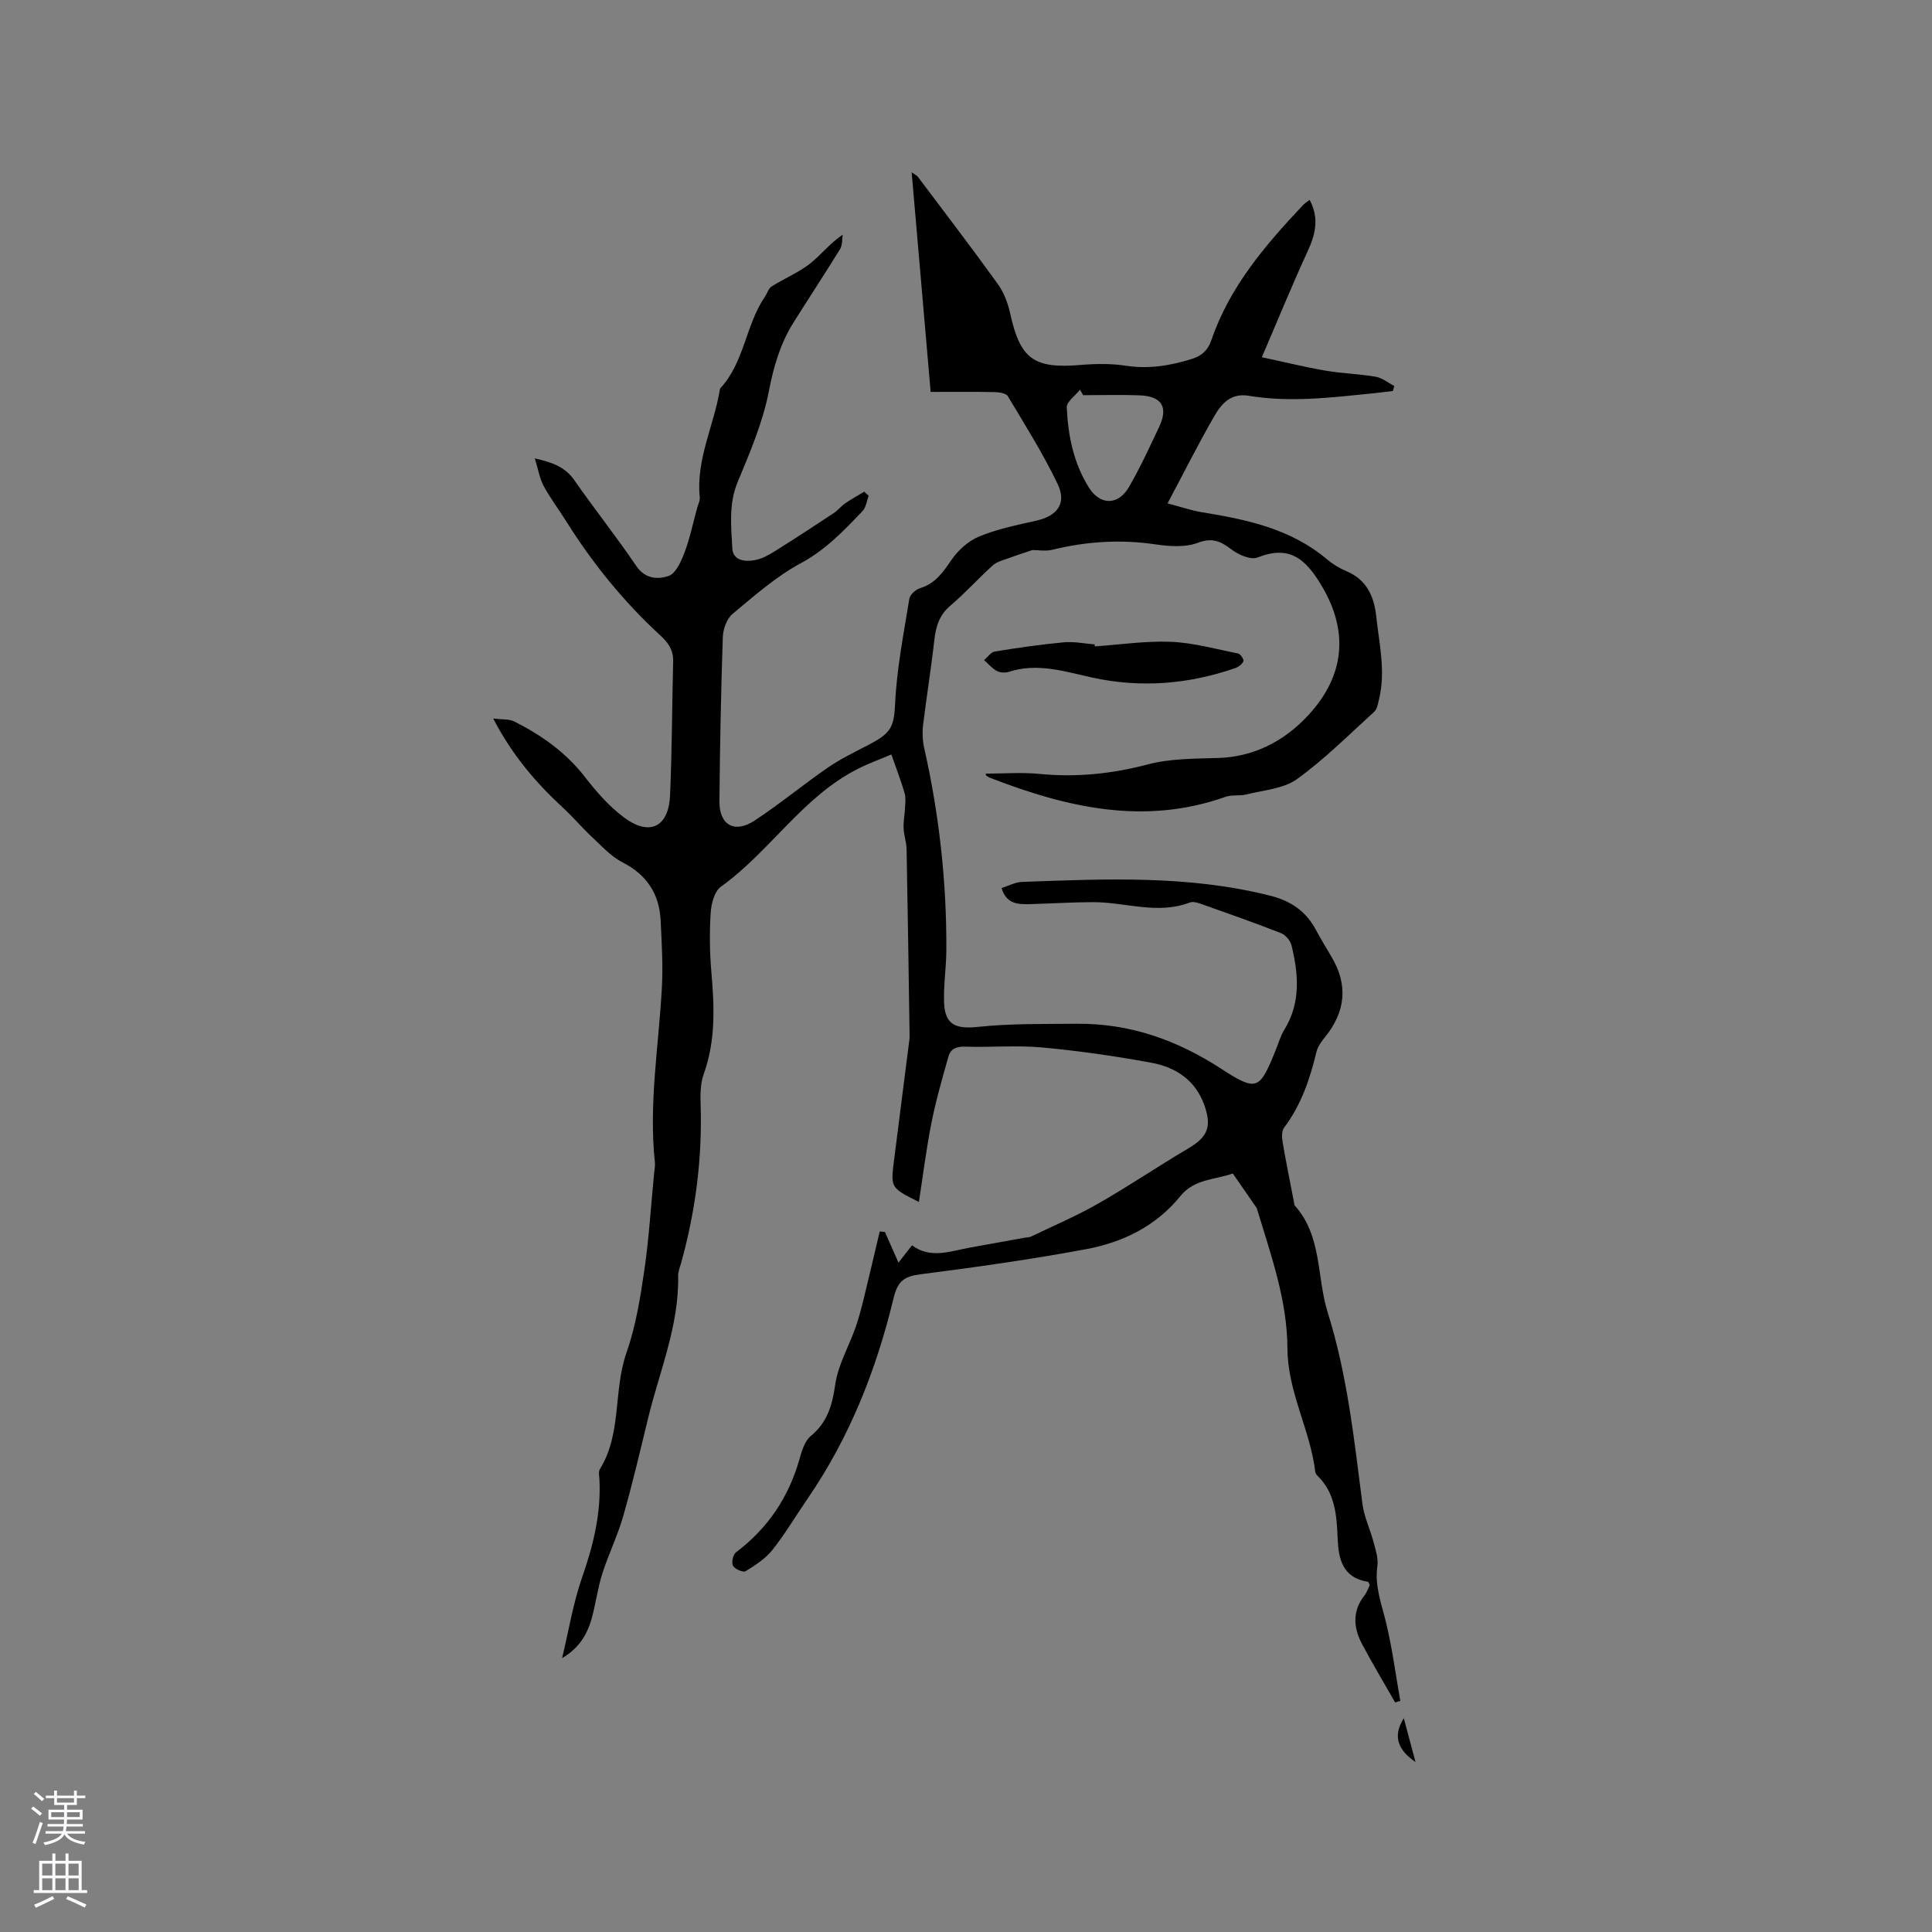 <svg enable-background="new 0 0 400 400" viewBox="0 0 400 400" xmlns="http://www.w3.org/2000/svg"><rect x="0" y="0" width="400" height="400" fill="#808080" stroke="none"/><g fill="#010000"><path d="m288.85 352.48c-2.29-4.01-4.66-7.98-6.83-12.05-1.81-3.4-2.09-6.84.48-10.12.51-.64.77-1.48 1.1-2.15-.18-.32-.25-.64-.38-.66-5.24-.85-6.1-4.65-6.28-9.06-.19-4.67-.49-9.36-4.19-12.92-.22-.21-.4-.54-.44-.83-1.05-8.7-5.73-16.51-5.76-25.53-.04-9.95-3.42-19.34-6.27-28.76-.03-.1-.04-.22-.1-.3-1.64-2.38-3.29-4.76-4.94-7.14-3.7 1.31-7.97 1.12-10.81 4.63-5.03 6.23-11.91 9.61-19.53 11.03-11.33 2.11-22.76 3.73-34.19 5.19-3.39.43-4.82 1.29-5.7 4.93-3.57 14.87-9.15 28.98-17.9 41.68-2.4 3.49-4.56 7.17-7.19 10.48-1.44 1.81-3.55 3.17-5.56 4.4-.5.31-2.23-.44-2.6-1.13-.35-.65 0-2.31.61-2.77 6.6-4.97 10.92-11.4 13.16-19.33.48-1.68 1.07-3.71 2.31-4.73 3.47-2.87 4.47-6.4 5.09-10.71.58-4.05 2.81-7.84 4.2-11.79.72-2.06 1.26-4.19 1.78-6.31 1.11-4.52 2.15-9.05 3.23-13.58.36.04.72.08 1.08.13.89 2.01 1.78 4.02 2.8 6.33.95-1.22 1.75-2.24 2.8-3.58 3.9 2.9 8.01 1.17 12.11.45 3.75-.66 7.5-1.35 11.26-2.03.42-.08.88-.05 1.25-.22 4.66-2.24 9.45-4.28 13.93-6.84 6.33-3.61 12.37-7.72 18.65-11.42 4-2.36 4.9-4.49 3.35-8.89-1.86-5.31-6-7.94-11.08-8.87-7.48-1.37-15.03-2.46-22.6-3.15-5.26-.48-10.6.01-15.89-.16-1.79-.06-2.99.45-3.43 2.03-1.28 4.54-2.6 9.09-3.52 13.72-1.06 5.33-1.73 10.75-2.6 16.4-5.84-2.92-5.86-2.93-5.17-8.47 1.02-8.1 2.06-16.19 3.09-24.28.07-.53.16-1.05.15-1.58-.19-12.9-.37-25.79-.62-38.69-.03-1.46-.56-2.91-.62-4.38-.06-1.37.23-2.76.29-4.14.05-1.02.2-2.11-.07-3.06-.7-2.42-1.61-4.78-2.75-8.05-2.36 1.01-4.73 1.86-6.96 2.99-11.43 5.79-18.15 17.09-28.33 24.39-1.34.96-2.01 3.51-2.12 5.39-.26 4.11-.21 8.27.15 12.37.61 7.12.9 14.12-1.59 21.03-.72 1.98-.71 4.32-.64 6.48.34 11.07-1.07 21.9-4.02 32.56-.25.92-.66 1.85-.64 2.78.2 10.28-3.84 19.66-6.21 29.4-1.65 6.79-3.24 13.6-5.16 20.31-1.15 4.02-3.02 7.83-4.3 11.82-.93 2.89-1.34 5.95-2.1 8.9-.91 3.54-2.64 6.6-6.25 8.67 1.35-5.59 2.26-11.33 4.15-16.74 2.3-6.59 3.92-13.18 3.58-20.18-.04-.74-.25-1.65.09-2.2 4.58-7.39 2.74-16.22 5.5-24.08 1.91-5.44 2.85-11.28 3.69-17.02.98-6.68 1.38-13.45 2.04-20.18.07-.74.23-1.49.16-2.22-1.3-12.11.78-24.07 1.44-36.1.26-4.64-.03-9.32-.25-13.97-.27-5.52-2.84-9.48-7.91-12.07-2.34-1.19-4.25-3.31-6.22-5.15-2.08-1.94-3.93-4.14-6.02-6.08-5.63-5.2-10.56-10.91-14.52-18.54 1.91.24 3.33.08 4.38.62 5.61 2.84 10.66 6.38 14.6 11.47 2.38 3.07 5.03 6.11 8.12 8.41 5.31 3.94 9.24 1.97 9.52-4.64.4-9.21.41-18.43.64-27.65.06-2.32-.93-3.83-2.64-5.4-7.61-6.99-14.07-14.97-19.56-23.73-1.52-2.42-3.26-4.72-4.61-7.23-.84-1.56-1.12-3.42-1.83-5.71 3.77.86 6.31 1.84 8.17 4.51 4.18 6 8.75 11.73 12.85 17.79 1.86 2.74 4.54 2.77 6.67 2.05 1.49-.5 2.6-3.01 3.3-4.85 1.13-3 1.78-6.18 2.63-9.29.19-.7.6-1.43.53-2.11-.81-7.86 2.93-14.86 4.16-22.33.02-.1.04-.23.11-.3 4.98-5.39 5.22-13.09 9.23-18.96.48-.7.73-1.7 1.38-2.11 2.59-1.63 5.5-2.82 7.89-4.68 2.32-1.81 4.16-4.26 6.83-6.03-.17 1-.05 2.17-.54 2.96-3.15 5.12-6.46 10.13-9.65 15.22-2.72 4.34-4.1 9.03-5.09 14.15-1.24 6.47-3.92 12.72-6.47 18.86-1.9 4.58-1.35 9.19-1.11 13.78.13 2.51 2.64 2.79 4.67 2.41 1.41-.26 2.79-1.01 4.04-1.79 4.13-2.58 8.21-5.25 12.27-7.94.87-.57 1.53-1.44 2.39-2.03 1.26-.87 2.62-1.61 3.93-2.41l.93.84c-.41 1.07-.54 2.4-1.27 3.17-3.85 4.04-7.62 8.01-12.75 10.78-5.13 2.76-9.64 6.74-14.16 10.51-1.2 1-1.97 3.16-2.02 4.82-.38 11.33-.6 22.67-.7 34.01-.04 4.88 3.14 6.69 7.27 3.97 5.21-3.43 10.04-7.43 15.17-10.97 2.58-1.78 5.44-3.16 8.23-4.61 4.78-2.48 5.47-3.62 5.71-8.67.33-7.26 1.78-14.48 2.94-21.69.14-.85 1.32-1.91 2.23-2.19 3.1-.94 4.69-3.21 6.41-5.74 1.39-2.04 3.53-4.01 5.78-4.94 3.77-1.56 7.85-2.39 11.86-3.29 4.33-.97 6.35-3.56 4.43-7.57-3-6.28-6.74-12.22-10.32-18.2-.37-.63-1.83-.83-2.78-.85-4.31-.09-8.63-.04-13.2-.04-1.33-15.45-2.61-30.2-3.93-45.46.72.51 1.09.66 1.29.93 5.54 7.37 11.15 14.7 16.54 22.18 1.26 1.75 2.09 3.96 2.56 6.09 2.08 9.45 4.88 11.5 14.58 10.68 3.08-.26 6.26-.31 9.3.15 4.77.74 9.25.01 13.75-1.4 2.1-.66 3.33-1.82 4.05-3.94 3.77-11.01 11.14-19.61 18.95-27.9.34-.36.78-.63 1.38-1.09 2.03 3.84 1.19 7.17-.44 10.7-3.18 6.89-6.04 13.93-9.46 21.88 4.87 1.04 9 2.06 13.19 2.78 3.44.59 6.96.67 10.39 1.26 1.35.23 2.56 1.25 3.84 1.91-.09.35-.19.7-.28 1.04-1.4.16-2.79.35-4.19.49-8.54.86-17.1 1.93-25.66.5-3.71-.62-5.64 1.65-7.11 4.18-3.28 5.67-6.21 11.53-9.7 18.1 2.79.73 4.92 1.47 7.1 1.83 9.3 1.51 18.42 3.42 25.92 9.76 1.2 1.01 2.61 1.86 4.06 2.47 4.15 1.76 5.68 5.2 6.12 9.3.62 5.74 2 11.46.57 17.26-.22.88-.39 1.98-.99 2.53-5.24 4.76-10.28 9.82-15.99 13.94-2.79 2.01-6.87 2.26-10.4 3.16-1.42.36-3.04.03-4.4.51-16.82 5.96-32.83 2.21-48.65-3.91-.29-.11-.59-.26-.83-.45-.13-.1-.13-.36-.17-.45 3.72 0 7.49-.3 11.19.06 7.59.75 14.97-.02 22.31-1.95 4.8-1.26 9.69-1.19 14.66-1.35 7.15-.22 13.6-3.31 18.8-9.03 7.39-8.12 8.24-17.21 2.56-26.7-3.29-5.49-6.61-8.41-13.23-5.78-1.38.55-3.89-.53-5.31-1.6-2.26-1.71-3.97-2.6-7.05-1.44-2.6.98-5.87.75-8.74.33-7.25-1.08-14.34-.62-21.42 1.12-1.36.33-2.88.05-4.1.05-1.69.58-3.31 1.09-4.9 1.68-1.13.42-2.44.72-3.29 1.49-2.99 2.69-5.69 5.72-8.76 8.32-2.32 1.96-3.03 4.33-3.35 7.16-.66 5.89-1.62 11.75-2.33 17.63-.18 1.53-.11 3.17.23 4.68 3.11 13.8 4.67 27.77 4.59 41.92-.02 3.59-.6 7.19-.47 10.78.16 4.65 2.45 5.55 6.98 5.07 6.79-.72 13.67-.59 20.52-.65 10.92-.1 20.67 3.34 29.84 9.29 7.44 4.84 7.98 4.38 11.26-3.68.6-1.47 1.03-3.05 1.85-4.38 3.44-5.6 2.93-11.53 1.48-17.48-.24-.98-1.25-2.15-2.19-2.52-5.42-2.13-10.92-4.06-16.4-6-.77-.27-1.77-.6-2.45-.34-6.74 2.58-13.41-.1-20.11-.07-4.32.01-8.63.29-12.95.41-2.49.07-4.95.01-5.92-3.33 1.46-.46 2.83-1.22 4.23-1.27 17.24-.62 34.49-1.44 51.48 2.88 4.2 1.07 7.28 3.19 9.32 6.97 1.01 1.86 2.09 3.69 3.18 5.5 3.61 5.95 3.03 11.54-1.33 16.88-.72.89-1.45 1.93-1.71 3.02-1.34 5.6-3.16 10.96-6.69 15.64-.53.7-.46 2.04-.29 3.03.71 4.17 1.56 8.31 2.36 12.47.04.21.03.47.15.61 5.68 6.35 4.51 14.78 6.82 22.15 4.06 12.94 5.47 26.29 7.19 39.63.35 2.69 1.6 5.26 2.3 7.91.43 1.62 1.02 3.38.79 4.97-.58 4.06.81 7.66 1.74 11.46 1.33 5.41 2.04 10.98 3.01 16.48-.35.03-.71.16-1.07.29zm-64.59-270.66c-.22-.38-.44-.76-.66-1.14-.96 1.23-2.8 2.51-2.74 3.69.27 5.82 1.41 11.53 4.59 16.58 2.34 3.72 6.08 3.73 8.33-.18 2.3-4.01 4.25-8.22 6.22-12.41 1.92-4.09.54-6.33-4.07-6.51-3.88-.15-7.77-.03-11.67-.03z"/><path d="m226.67 133.83c5.26-.36 10.53-1.17 15.76-.95 4.68.2 9.33 1.5 13.96 2.44.47.1 1.2 1.27 1.05 1.59-.29.62-1.05 1.2-1.74 1.43-9.71 3.34-19.56 4.14-29.67 1.92-5.63-1.24-11.27-3.09-17.17-1.16-.74.24-1.81.18-2.48-.19-1-.54-1.77-1.48-2.64-2.25.74-.61 1.41-1.64 2.22-1.77 4.76-.77 9.55-1.47 14.35-1.91 2.08-.19 4.21.27 6.32.44.01.14.02.27.04.41z"/><path d="m290.64 355.74c.81 3.03 1.62 6.05 2.43 9.08-3.33-2.3-4.95-5.09-2.43-9.08z"/></g><path d="m6.44 374.46.42-.45c.65.47 1.27.95 1.85 1.44l-.45.49c-.65-.56-1.25-1.06-1.82-1.48m.93 7.33-.63-.26c.55-1.36 1.05-2.8 1.52-4.33.19.1.38.19.59.27-.46 1.29-.95 2.73-1.48 4.32m-.38-10.38.44-.42c.43.34 1.01.82 1.74 1.44l-.49.49c-.53-.51-1.09-1.01-1.69-1.51m2.5.35h1.72v-1.04h.59v1.04h3.52v-1.04h.59v1.04h1.75v.53h-1.75v1.42h-2.03v.97h3.22v2.03h-3.24c0 .35-.01.66-.03.93h3.32v.53h-3.37c-.03.27-.08.58-.15.94h3.96v.53h-3.71c.67.92 1.93 1.48 3.79 1.68-.13.24-.23.44-.29.59-2.13-.38-3.48-1.08-4.04-2.12-.43.97-1.77 1.72-4.03 2.23-.09-.19-.2-.37-.33-.55 2.1-.42 3.37-1.03 3.81-1.83h-3.36v-.53h3.58c.08-.29.13-.61.16-.94h-3.33v-.53h3.39c.02-.27.04-.58.04-.93h-3.23v-2.03h3.25v-.97h-2.07v-1.42h-1.73zm1.12 3.44v1h2.65c.01-.3.02-.44.01-.4v-.25-.35zm1.19-2h3.52v-.91h-3.52zm4.71 2h-2.63v.59c0 .15-.01.28-.01.4h2.64z" fill="#fbfafc"/><path d="m13.56 383.74h.63v1.52h2.72v6.07h1.13v.6h-11.06v-.6h1.13v-6.07h2.73v-1.52h.63v1.52h2.1v-1.52zm-2.69 8.83.38.56c-1.24.63-2.53 1.25-3.85 1.85-.1-.21-.21-.42-.34-.63 1.36-.55 2.63-1.15 3.81-1.78m-2.13-4.27h2.1v-2.45h-2.1zm0 3.04h2.1v-2.46h-2.1zm2.72-3.04h2.1v-2.45h-2.1zm0 3.04h2.1v-2.46h-2.1zm6.07 3.6c-1.41-.71-2.7-1.3-3.86-1.78l.35-.56c1.45.62 2.75 1.19 3.88 1.72zm-1.25-9.09h-2.1v2.45h2.1zm-2.09 5.49h2.1v-2.46h-2.1z" fill="#fbfafc"/></svg>